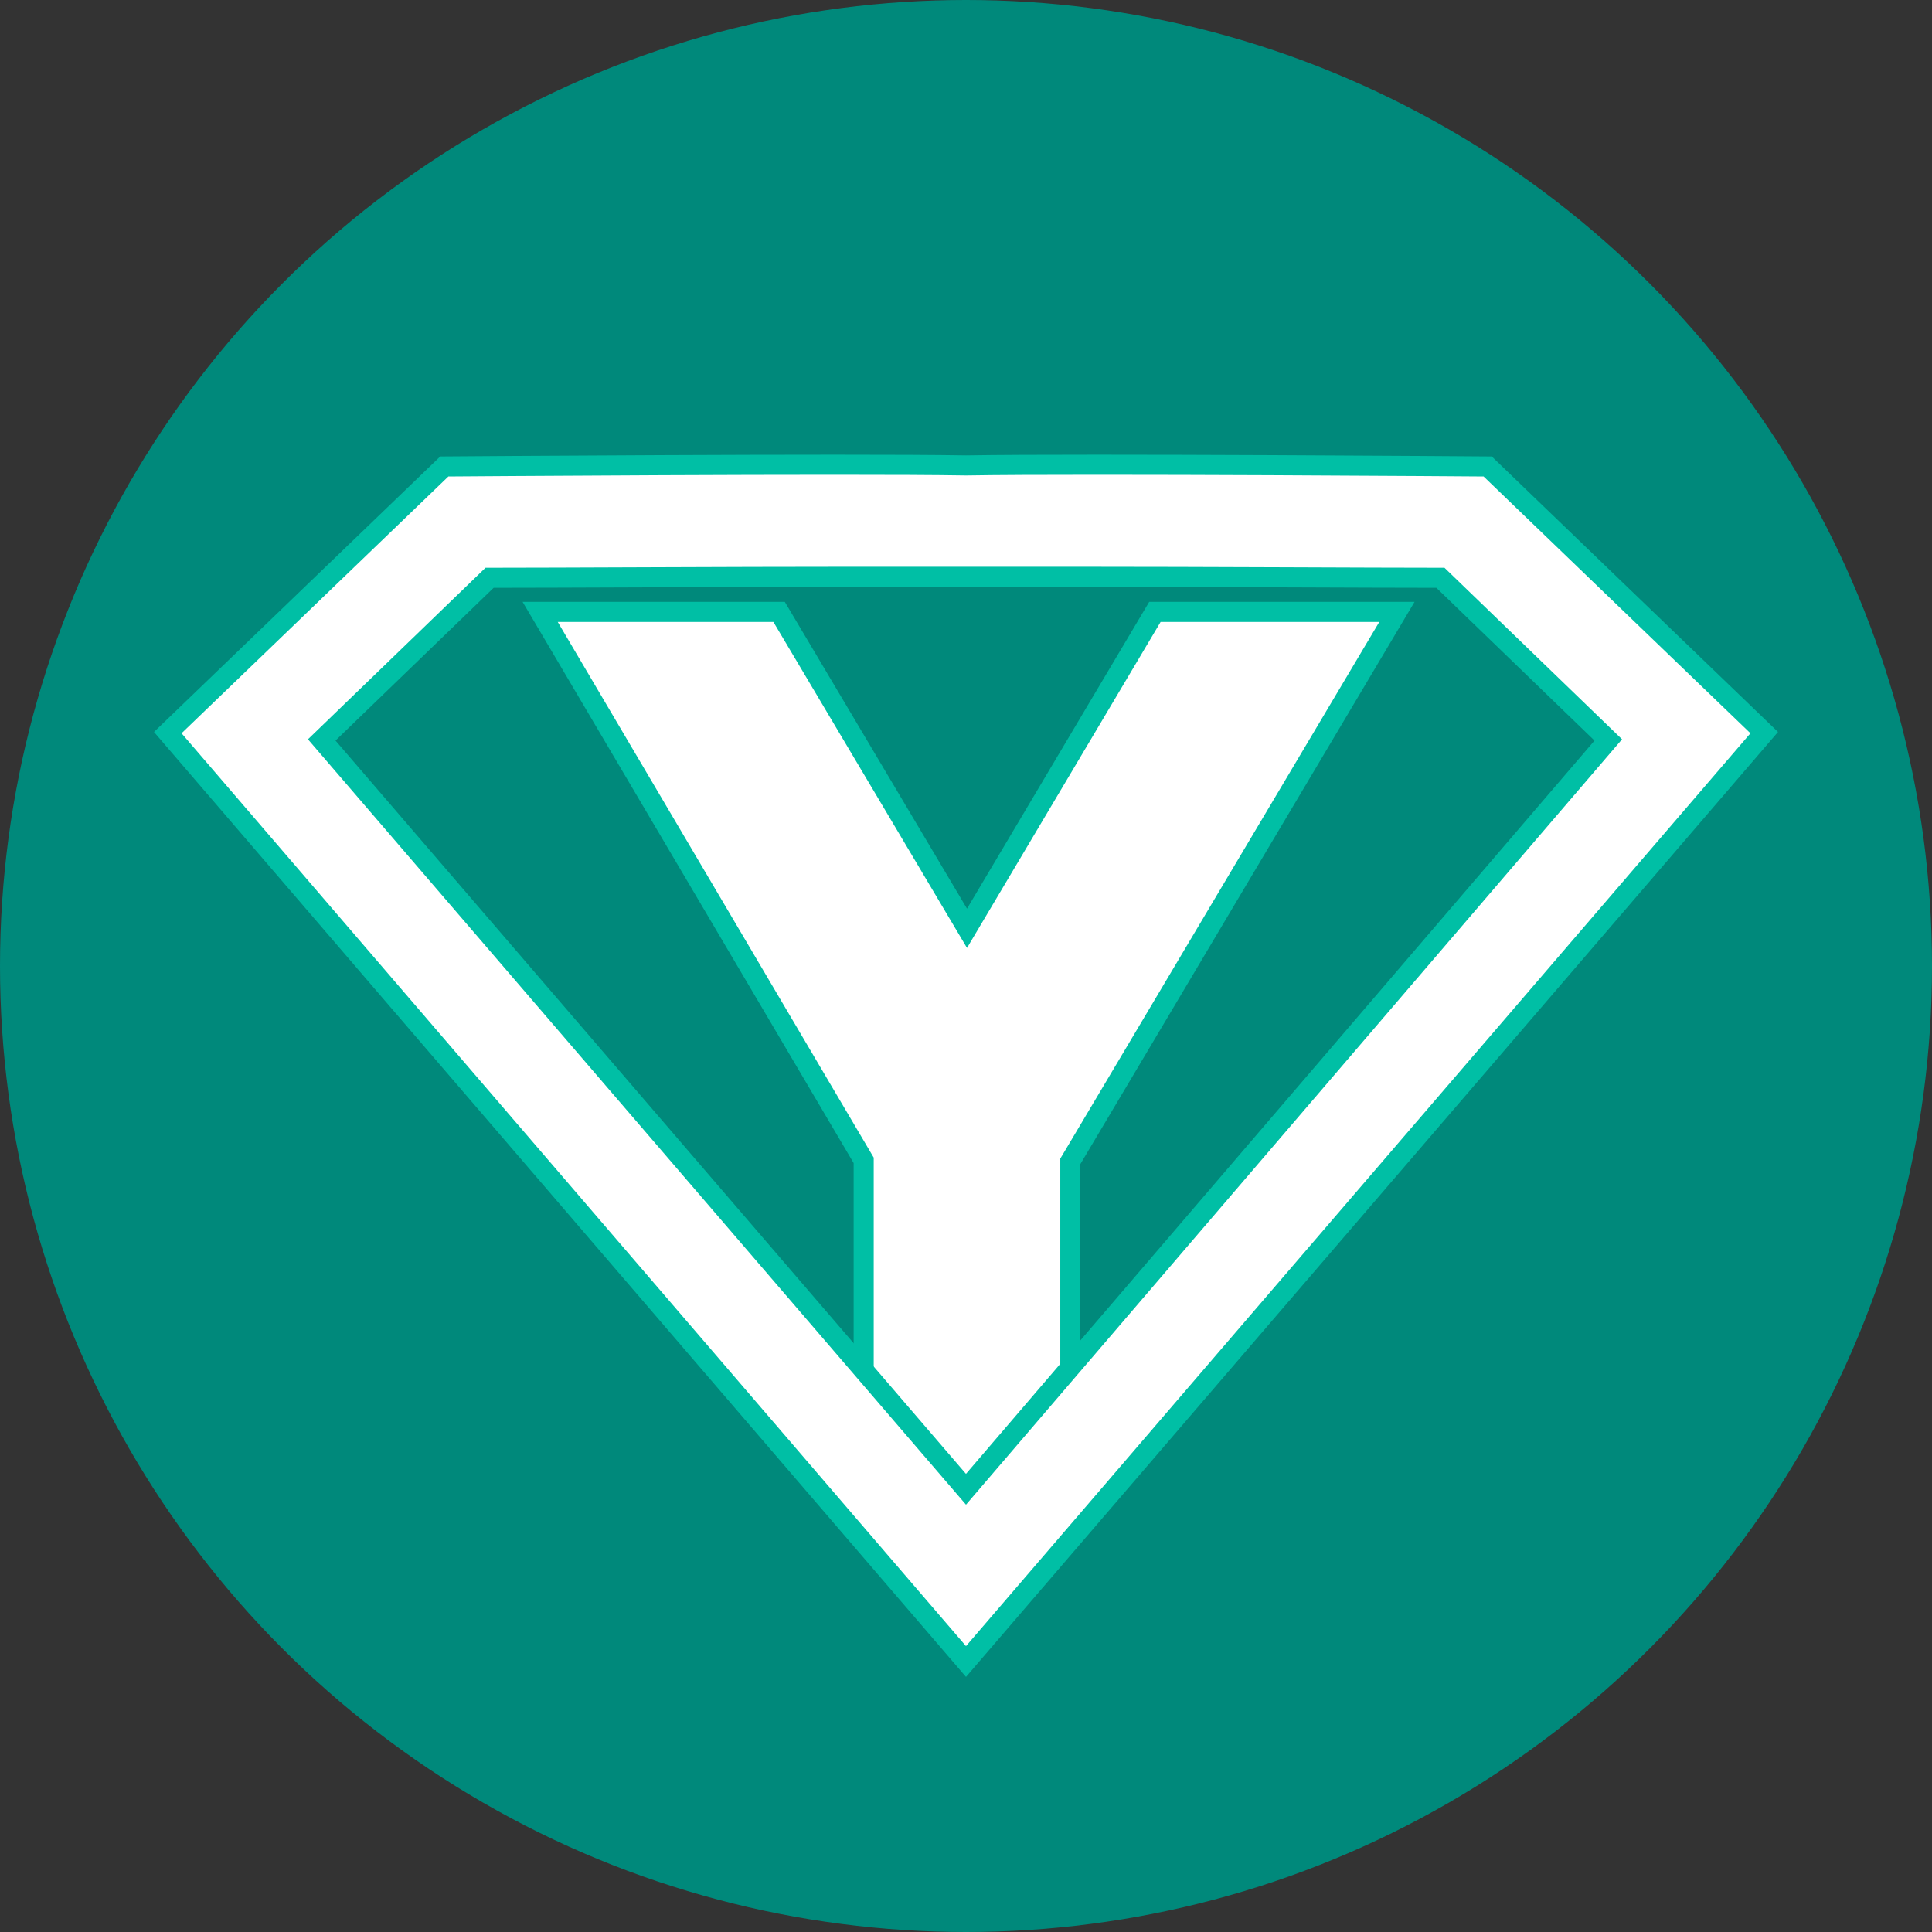 <?xml version="1.0" encoding="utf-8"?>
<!-- Generator: Adobe Illustrator 20.1.0, SVG Export Plug-In . SVG Version: 6.00 Build 0)  -->
<svg version="1.1" id="Layer_2" xmlns="http://www.w3.org/2000/svg" xmlns:xlink="http://www.w3.org/1999/xlink" x="0px" y="0px"
	 viewBox="0 0 192.6 192.6" style="enable-background:new 0 0 192.6 192.6;" xml:space="preserve">
<rect x="0" y="0" width="192.6" height="192.6" fill="#333333" stroke="none"/>
<style type="text/css">
	.st0{fill:#00897B;}
	.st1{fill:#00BFA5;stroke:#00BFA5;stroke-width:4;stroke-miterlimit:10;}
	.st2{fill:#FFFFFF;}
</style>
<circle class="st0" cx="96.3" cy="96.3" r="96.3"/>
<polygon class="st1" points="115.7,62 96.4,94.5 77.1,62 55.6,62 87.1,115.4 87.1,146.1 96.6,154 105.7,146.1 105.7,115.5 137.5,62 
	"/>
<polygon class="st2" points="115.7,62 96.4,94.5 77.1,62 55.6,62 87.1,115.4 87.1,146.1 96.6,154 105.7,146.1 105.7,115.5 137.5,62 
	"/>
<path class="st1" d="M147.9,47.5c0,0-39.7-0.3-51.6-0.1c-11.9-0.2-51.6,0.1-51.6,0.1L18.1,73.1l78.2,91l78.2-91L147.9,47.5z
	 M30.7,73.7l17.7-17.1c7.4,0,24.2-0.1,36.5-0.1c5,0,8.8,0,11.2,0h0.2c2.4,0,6.2,0,11.2,0c12.3,0,29.1,0.1,36.5,0.1l17.7,17.1
	L96.3,150L30.7,73.7z"/>
<path class="st2" d="M147.9,47.5c0,0-39.7-0.3-51.6-0.1c-11.9-0.2-51.6,0.1-51.6,0.1L18.1,73.1l78.2,91l78.2-91L147.9,47.5z
	 M30.7,73.7l17.7-17.1c7.4,0,24.2-0.1,36.5-0.1c5,0,8.8,0,11.2,0h0.2c2.4,0,6.2,0,11.2,0c12.3,0,29.1,0.1,36.5,0.1l17.7,17.1
	L96.3,150L30.7,73.7z"/>
</svg>
